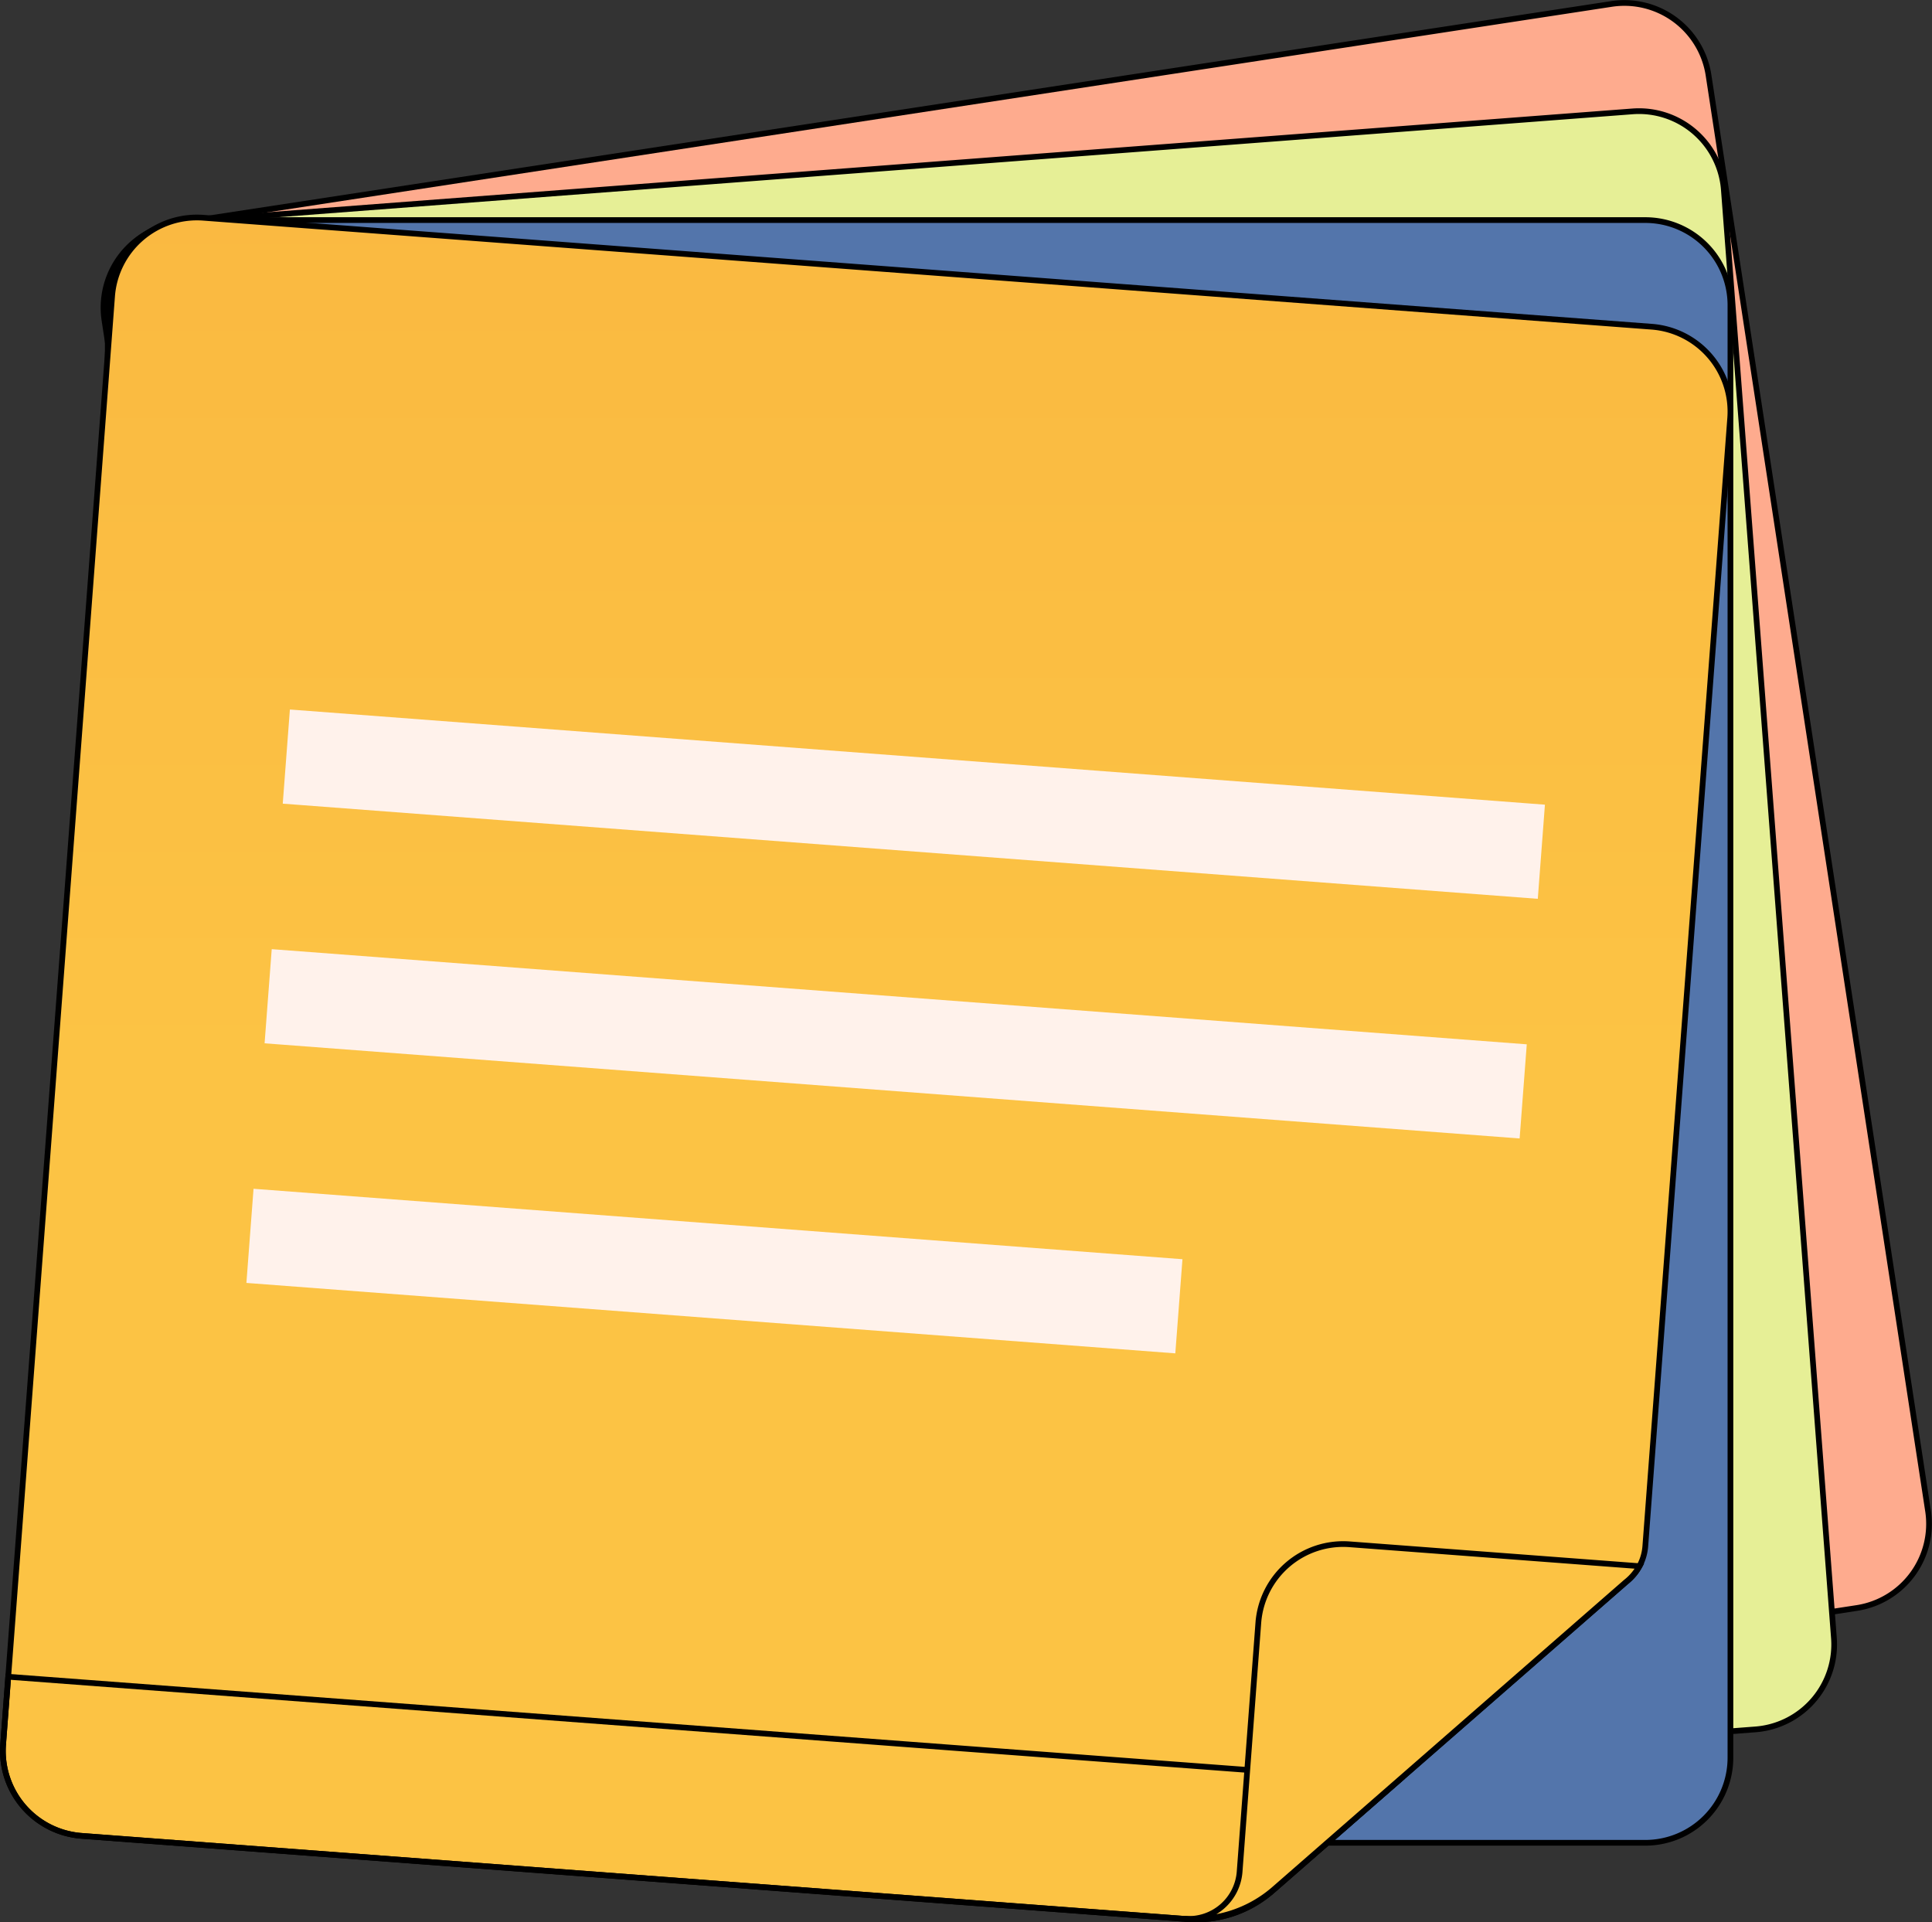<svg xmlns="http://www.w3.org/2000/svg" xmlns:xlink="http://www.w3.org/1999/xlink" width="169.02" height="168.17" viewBox="0 0 169.02 168.17">
  <rect x="0" y="0" width="169.02" height="168.17" fill="#333333" stroke="none"/>
  <defs>
    <linearGradient id="linear-gradient" x1="0.498" y1="0.5" x2="0.498" y2="-0.579" gradientUnits="objectBoundingBox">
      <stop offset="0" stop-color="#fcc344"/>
      <stop offset="1" stop-color="#f7ae3d"/>
    </linearGradient>
    <linearGradient id="linear-gradient-2" x1="0.498" y1="-6.073" x2="0.498" y2="-6.803" gradientUnits="objectBoundingBox">
      <stop offset="0" stop-color="#fcc344" stop-opacity="0"/>
      <stop offset="1" stop-color="#d48000"/>
    </linearGradient>
    <linearGradient id="linear-gradient-3" x1="0.353" y1="-3.406" x2="0.911" y2="-4.192" gradientUnits="objectBoundingBox">
      <stop offset="0" stop-color="#fcc344"/>
      <stop offset="1" stop-color="#d48000"/>
    </linearGradient>
  </defs>
  <g id="notes" transform="translate(0.252 -1.036)">
    <path id="Path_6" data-name="Path 6" d="M167.163,7.615l19.205,125.608a7.448,7.448,0,0,1-6.234,8.485L54.526,160.914a7.448,7.448,0,0,1-8.485-6.235L26.835,29.072a7.448,7.448,0,0,1,6.235-8.485L158.677,1.381A7.448,7.448,0,0,1,167.163,7.615Z" transform="translate(-17.945 0)" fill="#feab8e" stroke="#000" stroke-width="0.5"/>
    <path id="Path_7" data-name="Path 7" d="M168.874,36.929l9.63,126.7a7.448,7.448,0,0,1-6.86,7.988l-126.7,9.63a7.448,7.448,0,0,1-7.988-6.859l-9.63-126.7a7.448,7.448,0,0,1,6.86-7.988l126.7-9.63A7.448,7.448,0,0,1,168.874,36.929Z" transform="translate(-18.316 -19.29)" fill="#e6ef96" stroke="#000" stroke-width="0.5"/>
    <path id="Path_8" data-name="Path 8" d="M169.838,66.456V193.524a7.448,7.448,0,0,1-7.445,7.445H35.325a7.448,7.448,0,0,1-7.445-7.445V66.456a7.448,7.448,0,0,1,7.445-7.445H162.393A7.448,7.448,0,0,1,169.838,66.456Z" transform="translate(-18.704 -38.721)" fill="#5375ab" stroke="#000" stroke-width="0.5"/>
    <path id="Path_9" data-name="Path 9" d="M103.647,207.184,6.887,199.9a7.446,7.446,0,0,1-6.866-7.983L9.554,65.211a7.446,7.446,0,0,1,7.983-6.866l126.71,9.533a7.446,7.446,0,0,1,6.866,7.983l-7.426,98.7a4.339,4.339,0,0,1-1.472,2.942l-31.173,27.215A10.1,10.1,0,0,1,103.647,207.184Z" transform="translate(0 -38.26)" stroke="#000" stroke-width="0.5" fill="url(#linear-gradient)"/>
    <g id="Group_37841" data-name="Group 37841" transform="translate(21.307 63.107)">
      <rect id="Rectangle_12356" data-name="Rectangle 12356" width="110.112" height="8.26" transform="translate(112.974 16.56) rotate(-175.664)" fill="#fff2eb"/>
      <rect id="Rectangle_12357" data-name="Rectangle 12357" width="110.112" height="8.26" transform="translate(111.385 37.525) rotate(-175.664)" fill="#fff2eb"/>
      <rect id="Rectangle_12358" data-name="Rectangle 12358" width="81.499" height="8.26" transform="translate(81.263 56.324) rotate(-175.664)" fill="#fff2eb"/>
    </g>
    <path id="Path_10" data-name="Path 10" d="M111.041,464.94l10.991-9.6L.469,446.2l-.447,5.94a7.448,7.448,0,0,0,6.485,7.944q.189.024.381.038l96.759,7.279A10.089,10.089,0,0,0,111.041,464.94Z" transform="translate(-0.001 -298.478)" stroke="#000" stroke-width="0.5" fill="url(#linear-gradient-2)"/>
    <path id="Path_11" data-name="Path 11" d="M353.954,412.879a4.584,4.584,0,0,1-1.195,1.4c-.345.3-30.754,26.85-30.754,26.85a10.673,10.673,0,0,1-7.82,2.6h0a4.467,4.467,0,0,0,4.79-4.12l1.638-21.778a7.445,7.445,0,0,1,7.983-6.866Z" transform="translate(-210.78 -274.83)" stroke="#000" stroke-width="0.5" fill="url(#linear-gradient-3)"/>
  </g>
</svg>
